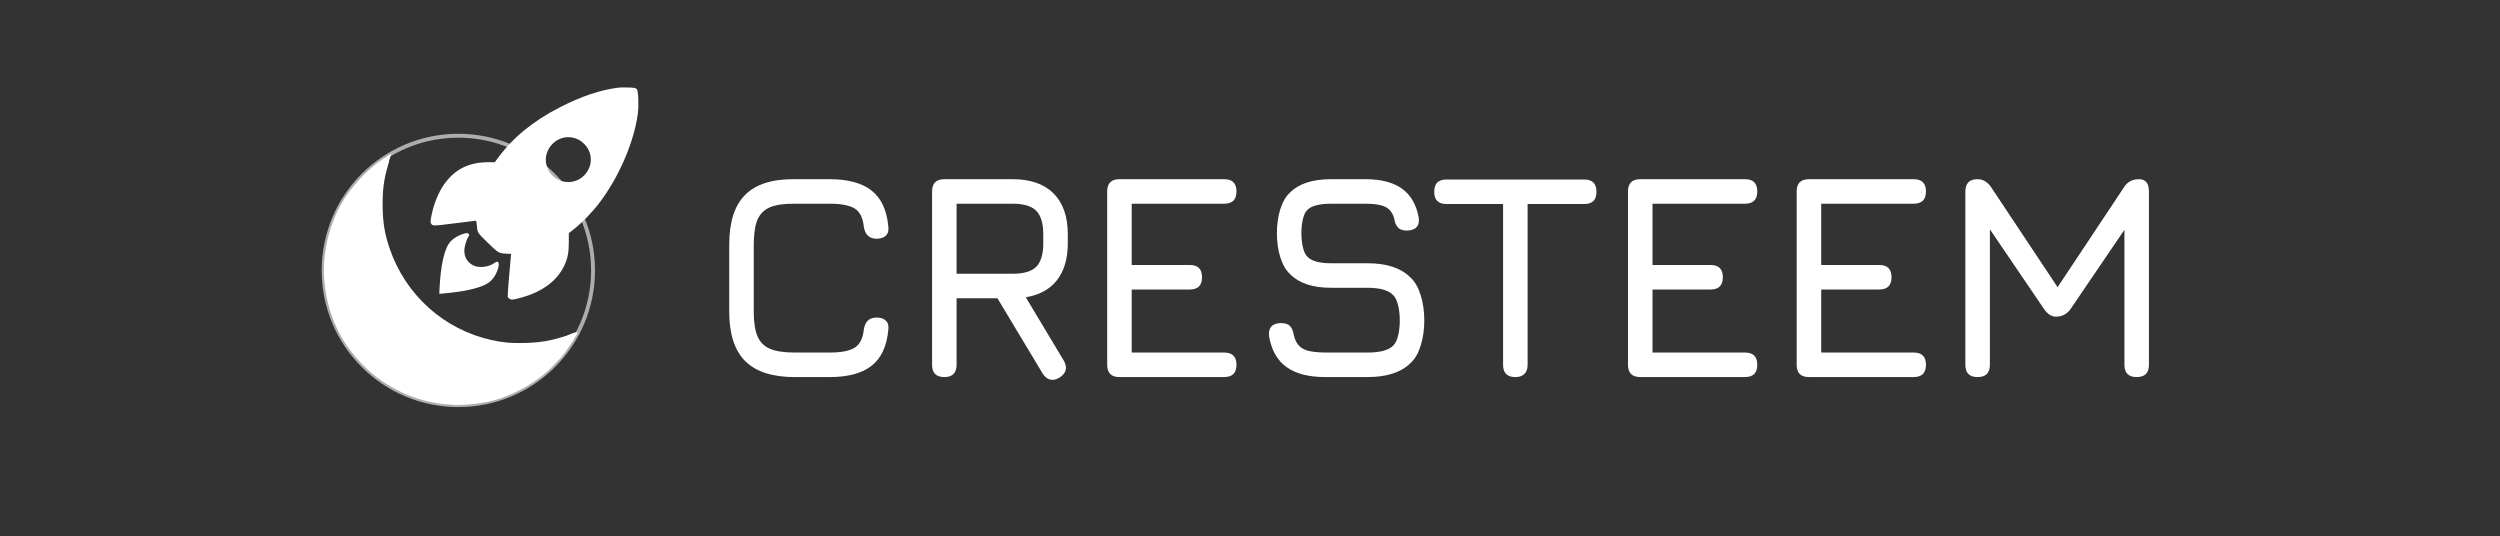 <svg class="utils_logoSvg__1Xa7q" xmlns="http://www.w3.org/2000/svg" viewBox="0 0 1920 412">
	<rect x="0" y="0" width="1920" height="412" fill="#333333" stroke="none"/>
	<path
		d="M610.26,289.59c-17.11,0-29.75-4.09-37.94-12.27-8.18-8.18-12.27-20.83-12.27-37.94v-51.55c0-17.26,4.07-29.98,12.22-38.16,8.14-8.18,20.73-12.2,37.77-12.05h27.12c14.05,0,24.77,2.9,32.16,8.69,7.4,5.79,11.69,14.92,12.89,27.4.45,3.14-.15,5.53-1.79,7.17-1.64,1.64-4.03,2.47-7.17,2.47-5.68,0-8.97-3.14-9.86-9.41-.75-6.87-3.12-11.5-7.12-13.9-4-2.39-10.37-3.59-19.11-3.59h-27.12c-7.92-.07-14.14.82-18.66,2.69-11.13,4.85-12.2,15.85-12.5,28.69v51.55c0,8,.95,14.27,2.86,18.83,1.91,4.56,5.14,7.79,9.69,9.69,4.56,1.91,10.83,2.86,18.83,2.86h26.9c8.74,0,15.11-1.21,19.11-3.64,4-2.43,6.37-7.04,7.12-13.84.9-6.28,4.18-9.41,9.86-9.41,3.14,0,5.53.82,7.17,2.47,1.64,1.64,2.24,4.03,1.79,7.17-1.2,12.55-5.49,21.71-12.89,27.46-7.4,5.75-18.12,8.63-32.16,8.63h-26.9Z"
		style="fill:white;stroke-width:0"></path>
	<path
		d="M813.56,290.04c-2.47,1.57-4.82,2.05-7.06,1.46-2.24-.6-4.15-2.13-5.72-4.59l-34.74-57.83h-31.38v51.1c0,6.28-3.14,9.41-9.41,9.41s-9.41-3.14-9.41-9.41v-133.14c0-6.28,3.14-9.41,9.41-9.41h52.45c13.67,0,24.15,3.64,31.44,10.93,7.28,7.29,10.93,17.76,10.93,31.44v6.72c0,11.88-2.76,21.35-8.29,28.41-5.53,7.06-13.52,11.45-23.98,13.17l29.36,48.97c2.84,5.23,1.64,9.49-3.59,12.78ZM734.66,210.24h43.03c8.52,0,14.57-1.79,18.16-5.38,3.59-3.59,5.38-9.64,5.38-18.16v-6.72c0-8.44-1.79-14.47-5.38-18.1-3.59-3.62-9.64-5.44-18.16-5.44h-43.03v53.79Z"
		style="fill:white;stroke-width:0"></path>
	<path
		d="M859.73,289.59c-6.28,0-9.41-3.14-9.41-9.41v-133.14c0-6.28,3.14-9.41,9.41-9.41h80.47c6.28,0,9.41,3.14,9.41,9.41s-3.14,9.41-9.41,9.41h-71.05v47.07h44.6c6.28,0,9.41,3.14,9.41,9.41s-3.14,9.41-9.41,9.41h-44.6v48.41h71.05c6.28,0,9.41,3.14,9.41,9.41s-3.14,9.41-9.41,9.41h-80.47Z"
		style="fill:white;stroke-width:0"></path>
	<path
		d="M1017.86,289.59c-12.78,0-22.73-2.58-29.87-7.73-7.14-5.16-11.6-13.11-13.39-23.87-.3-3.29.37-5.75,2.02-7.4,2.74-3.19,11.35-3.31,14.06-.22,1.46,1.5,2.45,3.81,2.97,6.95,2.77,12.21,11.53,13.11,24.21,13.45h32.28c9.64,0,16.2-1.74,19.67-5.21,7.07-5.95,6.95-33.39-.17-39.22-3.59-3.55-10.09-5.32-19.5-5.32h-27.79c-14.12,0-24.6-3.46-31.44-10.37-13.59-11.99-13.72-50.81-.11-62.82,6.76-6.8,17.2-10.2,31.32-10.2h26.67c11.88,0,21.2,2.43,27.96,7.29,6.76,4.86,11.04,12.29,12.83,22.3.45,3.21-.15,5.66-1.79,7.34-2.71,3.17-11.29,3.5-14.12.17-1.5-1.57-2.46-3.85-2.91-6.84-1.2-4.41-3.47-7.41-6.84-9.02-3.36-1.61-8.41-2.41-15.13-2.41h-26.67c-8.96,0-14.98,1.59-18.04,4.76-6.22,5.36-6.11,30.7.11,36.03,3.14,3.29,9.19,4.93,18.16,4.93h27.79c14.72,0,25.68,3.59,32.89,10.76,14.36,12.52,14.5,53.55.06,66.06-7.17,7.06-18.16,10.59-32.95,10.59h-32.28Z"
		style="fill:white;stroke-width:0"></path>
	<path
		d="M1163.78,289.59c-3.14,0-5.49-.78-7.06-2.35-1.57-1.57-2.35-3.92-2.35-7.06v-123.5h-43.48c-3.14,0-5.49-.78-7.06-2.35-3.14-2.77-3.14-11.35,0-14.12,1.57-1.57,3.92-2.35,7.06-2.35h105.79c3.14,0,5.49.78,7.06,2.35,3.14,2.77,3.14,11.35,0,14.12-1.57,1.57-3.92,2.35-7.06,2.35h-43.48v123.5c.02,5.99-3.36,9.45-9.41,9.41Z"
		style="fill:white;stroke-width:0"></path>
	<path
		d="M1259.71,289.59c-6.28,0-9.41-3.14-9.41-9.41v-133.14c0-6.28,3.14-9.41,9.41-9.41h80.47c6.28,0,9.41,3.14,9.41,9.41s-3.14,9.41-9.41,9.41h-71.05v47.07h44.6c6.28,0,9.41,3.14,9.41,9.41s-3.14,9.41-9.41,9.41h-44.6v48.41h71.05c6.28,0,9.41,3.14,9.41,9.41s-3.14,9.41-9.41,9.41h-80.47Z"
		style="fill:white;stroke-width:0"></path>
	<path
		d="M1389.26,289.59c-6.28,0-9.41-3.14-9.41-9.41v-133.14c0-6.28,3.14-9.41,9.41-9.41h80.47c6.28,0,9.41,3.14,9.41,9.41s-3.14,9.41-9.41,9.41h-71.05v47.07h44.6c6.28,0,9.41,3.14,9.41,9.41s-3.14,9.41-9.41,9.41h-44.6v48.41h71.05c6.28,0,9.41,3.14,9.41,9.41s-3.14,9.41-9.41,9.41h-80.47Z"
		style="fill:white;stroke-width:0"></path>
	<path
		d="M1518.81,289.59c-6.28,0-9.41-3.14-9.41-9.41v-133.14c0-6.28,3.14-9.41,9.41-9.41,4.11,0,7.54,2.02,10.31,6.05l52.9,79.57-4.03.67,53.34-80.24c2.54-4.03,6.35-6.05,11.43-6.05s7.62,3.14,7.62,9.41v133.14c0,6.28-3.14,9.41-9.41,9.41s-9.41-3.14-9.41-9.41v-114.31l5.83,2.02-47.07,69.26c-2.76,4.03-6.58,6.05-11.43,6.05-3.36,0-6.43-2.02-9.19-6.05l-47.07-69.26,5.6,1.57v110.72c0,6.28-3.14,9.41-9.41,9.41Z"
		style="fill:white;stroke-width:0"></path>
	<g id="b">
		<g id="c">
			<circle id="d" cx="352.01" cy="207.69" r="103.45"
				style="fill:none;opacity:.6;stroke:white;stroke-miterlimit:10;stroke-width:3"></circle>
			<g id="e">
				<g id="f">
					<path
						d="M295.03,125.88c-12.2,7.96-24.02,20.39-31.58,33.18-14.07,23.8-17.48,53.73-9.07,80.37,6.8,21.61,20.52,39.94,39.63,52.92,21.12,14.35,47.97,19.96,73.47,15.34,25.58-4.65,48.18-19.06,63.62-40.59,2.43-3.39,6.1-9.45,5.87-9.68-.08-.08-1.9.42-4.03,1.08-10.65,3.38-18.84,4.69-30.99,4.94-9.69.21-15.54-.35-24.22-2.23-36.54-7.97-66.17-34.47-78.4-70.12-3.81-11.07-5.29-19.73-5.47-32.18-.18-12.34.88-20.85,3.93-31.3.62-2.15,1.06-3.95.98-3.99-.08-.08-1.74.96-3.74,2.25Z"
						style="fill:white;stroke-width:0"></path>
				</g>
				<path id="g"
					d="M300.45,118.35c-.53.2-1.39.56-2.38,1.15-.99.59-1.46,1.01-2.73,1.89-1.06.73-1.63,1.05-2.37,1.52-1.68,1.06-2.88,2.03-5.28,3.97-1.12.9-2.94,2.38-5.09,4.33-.99.9-5.14,4.71-10.14,10.69-1.61,1.93-3.81,4.57-6.31,8.23-1.71,2.5-6.38,9.6-10.35,19.92-.65,1.68-2.44,6.48-4.02,12.98-2.47,10.18-2.86,18.18-2.96,20.71-.1,2.63-.26,9.72,1.07,18.8,1.21,8.3,3.16,14.75,4.38,18.37,1.57,4.68,3.19,8.36,4.24,10.62,2.52,5.4,4.9,9.29,5.72,10.6.66,1.06,3.06,4.84,6.62,9.29,2.36,2.95,4.5,5.27,5.84,6.72.91.99,1.57,1.68,2.07,2.18.55.56,1.61,1.62,3.19,3.08,1.41,1.31,3.62,3.34,6.74,5.79,2.74,2.15,4.99,3.67,5.98,4.32,3.31,2.2,5.92,3.62,9.13,5.37,1.62.88,2.79,1.52,4.47,2.32,2.29,1.09,4.19,1.85,5.76,2.48,1.65.66,2.47.99,3.71,1.41,1.02.35,1.24.39,4.45,1.4,1.54.49,1.58.5,2.23.7,1.31.39,2.45.74,3.71,1.04,1.47.35,1.74.32,4.63.84,2.22.4,2.21.45,3.52.68,2,.35,3.7.5,7.02.8,3.03.27,4.55.4,6.1.45,2.22.06,3.86-.01,5.9-.1,3.16-.14,5.65-.37,6.82-.49,4.64-.46,10.47-1.05,17.65-3.07,4.39-1.24,7.91-2.63,10.08-3.5,3.27-1.3,5.67-2.43,6.22-2.69,1.95-.92,7.23-3.49,13.7-7.8,1.88-1.26,4.28-2.87,7.29-5.29,4.17-3.37,7-6.3,9.62-9.02,3.16-3.28,5-5.2,7.23-8.24,1.7-2.3,1.46-2.32,5.03-7.47,3.06-4.41.08-.14,2.87-4.48,1.66-2.58,1.98-3.06,1.79-3.35-.59-.9-5.53.56-9.72,3.31-6.75,4.42-5.46,8.17-12.31,13.5-4.76,3.7-9.73,5.26-11.89,5.93-4.22,1.29-7.56,1.53-8.64,1.63-16.06,1.38-32,12.23-50.53,11.58-15.02-.53-26.15-8.43-35.5-15.06-6.62-4.7-17.43-12.37-24.07-26.14-3.3-6.85-2.82-9.49-7.02-21.64-3.85-11.13-8.02-19.82-10.96-25.45"
					style="fill:white;stroke-width:0"></path>
			</g>
		</g>
		<g id="h">
			<path
				d="M475.26,67.26c-14,1.75-28.8,6.69-45.16,15.09-20.82,10.69-35.95,23.06-47.83,39.17l-2.29,3.07-4.47-.02c-15.15-.03-25.84,5.16-34.13,16.57-4.64,6.44-8.46,15.89-10.19,25.34-.69,3.69-.68,4.13-.19,5.02,1.3,2.18.91,2.18,18.47-.03,8.78-1.11,16.05-2.04,16.16-2.01.14,0,.36,1.58.54,3.49.55,5.91.32,5.55,8.34,13.37,8.27,8.03,8.53,8.2,14.27,8.49l3.76.18-.18,1.7c-1.32,13.66-2.62,30.42-2.42,31.21.16.57.78,1.28,1.48,1.67,1.42.84,2.43.75,9.11-1.08,15.86-4.35,27.24-12.79,32.68-24.19,2.81-5.93,3.66-10.21,3.64-18.9v-6.31s2.76-2.18,2.76-2.18c7.18-5.62,14.71-13.31,20.52-20.89,15.06-19.66,26.73-46.62,29.69-68.61.85-6.47.46-17.43-.73-18.96-.26-.36-1.1-.74-1.89-.94-1.63-.33-9.71-.5-11.91-.24ZM440.22,105.79c3.23.77,5.27,1.85,7.73,4.07,7.42,6.67,7.77,17.45.84,24.69-9.26,9.63-25.36,5.51-29-7.45-3.45-12.23,8.08-24.29,20.44-21.32Z"
				style="fill:white;stroke-width:0"></path>
			<path
				d="M356.95,179.26c-4.16,1.02-8.05,3.22-10.85,6.13-4.63,4.82-7.66,17.82-8.56,36.53l-.14,3.75,3.53-.32c16.82-1.48,28.63-4.31,34.36-8.28,3.35-2.3,6.36-7.05,7.45-11.8.93-4.02-.25-5.33-2.92-3.37-4.3,3.19-11.75,4.12-16.09,2.04-4.41-2.08-7.01-6.14-7.14-11.04-.06-2.92,1.46-8.47,2.97-10.74.98-1.5,1.01-1.9.24-2.64-.55-.57-1.42-.62-2.86-.27Z"
				style="fill:white;stroke-width:0"></path>
		</g>
	</g>
</svg>